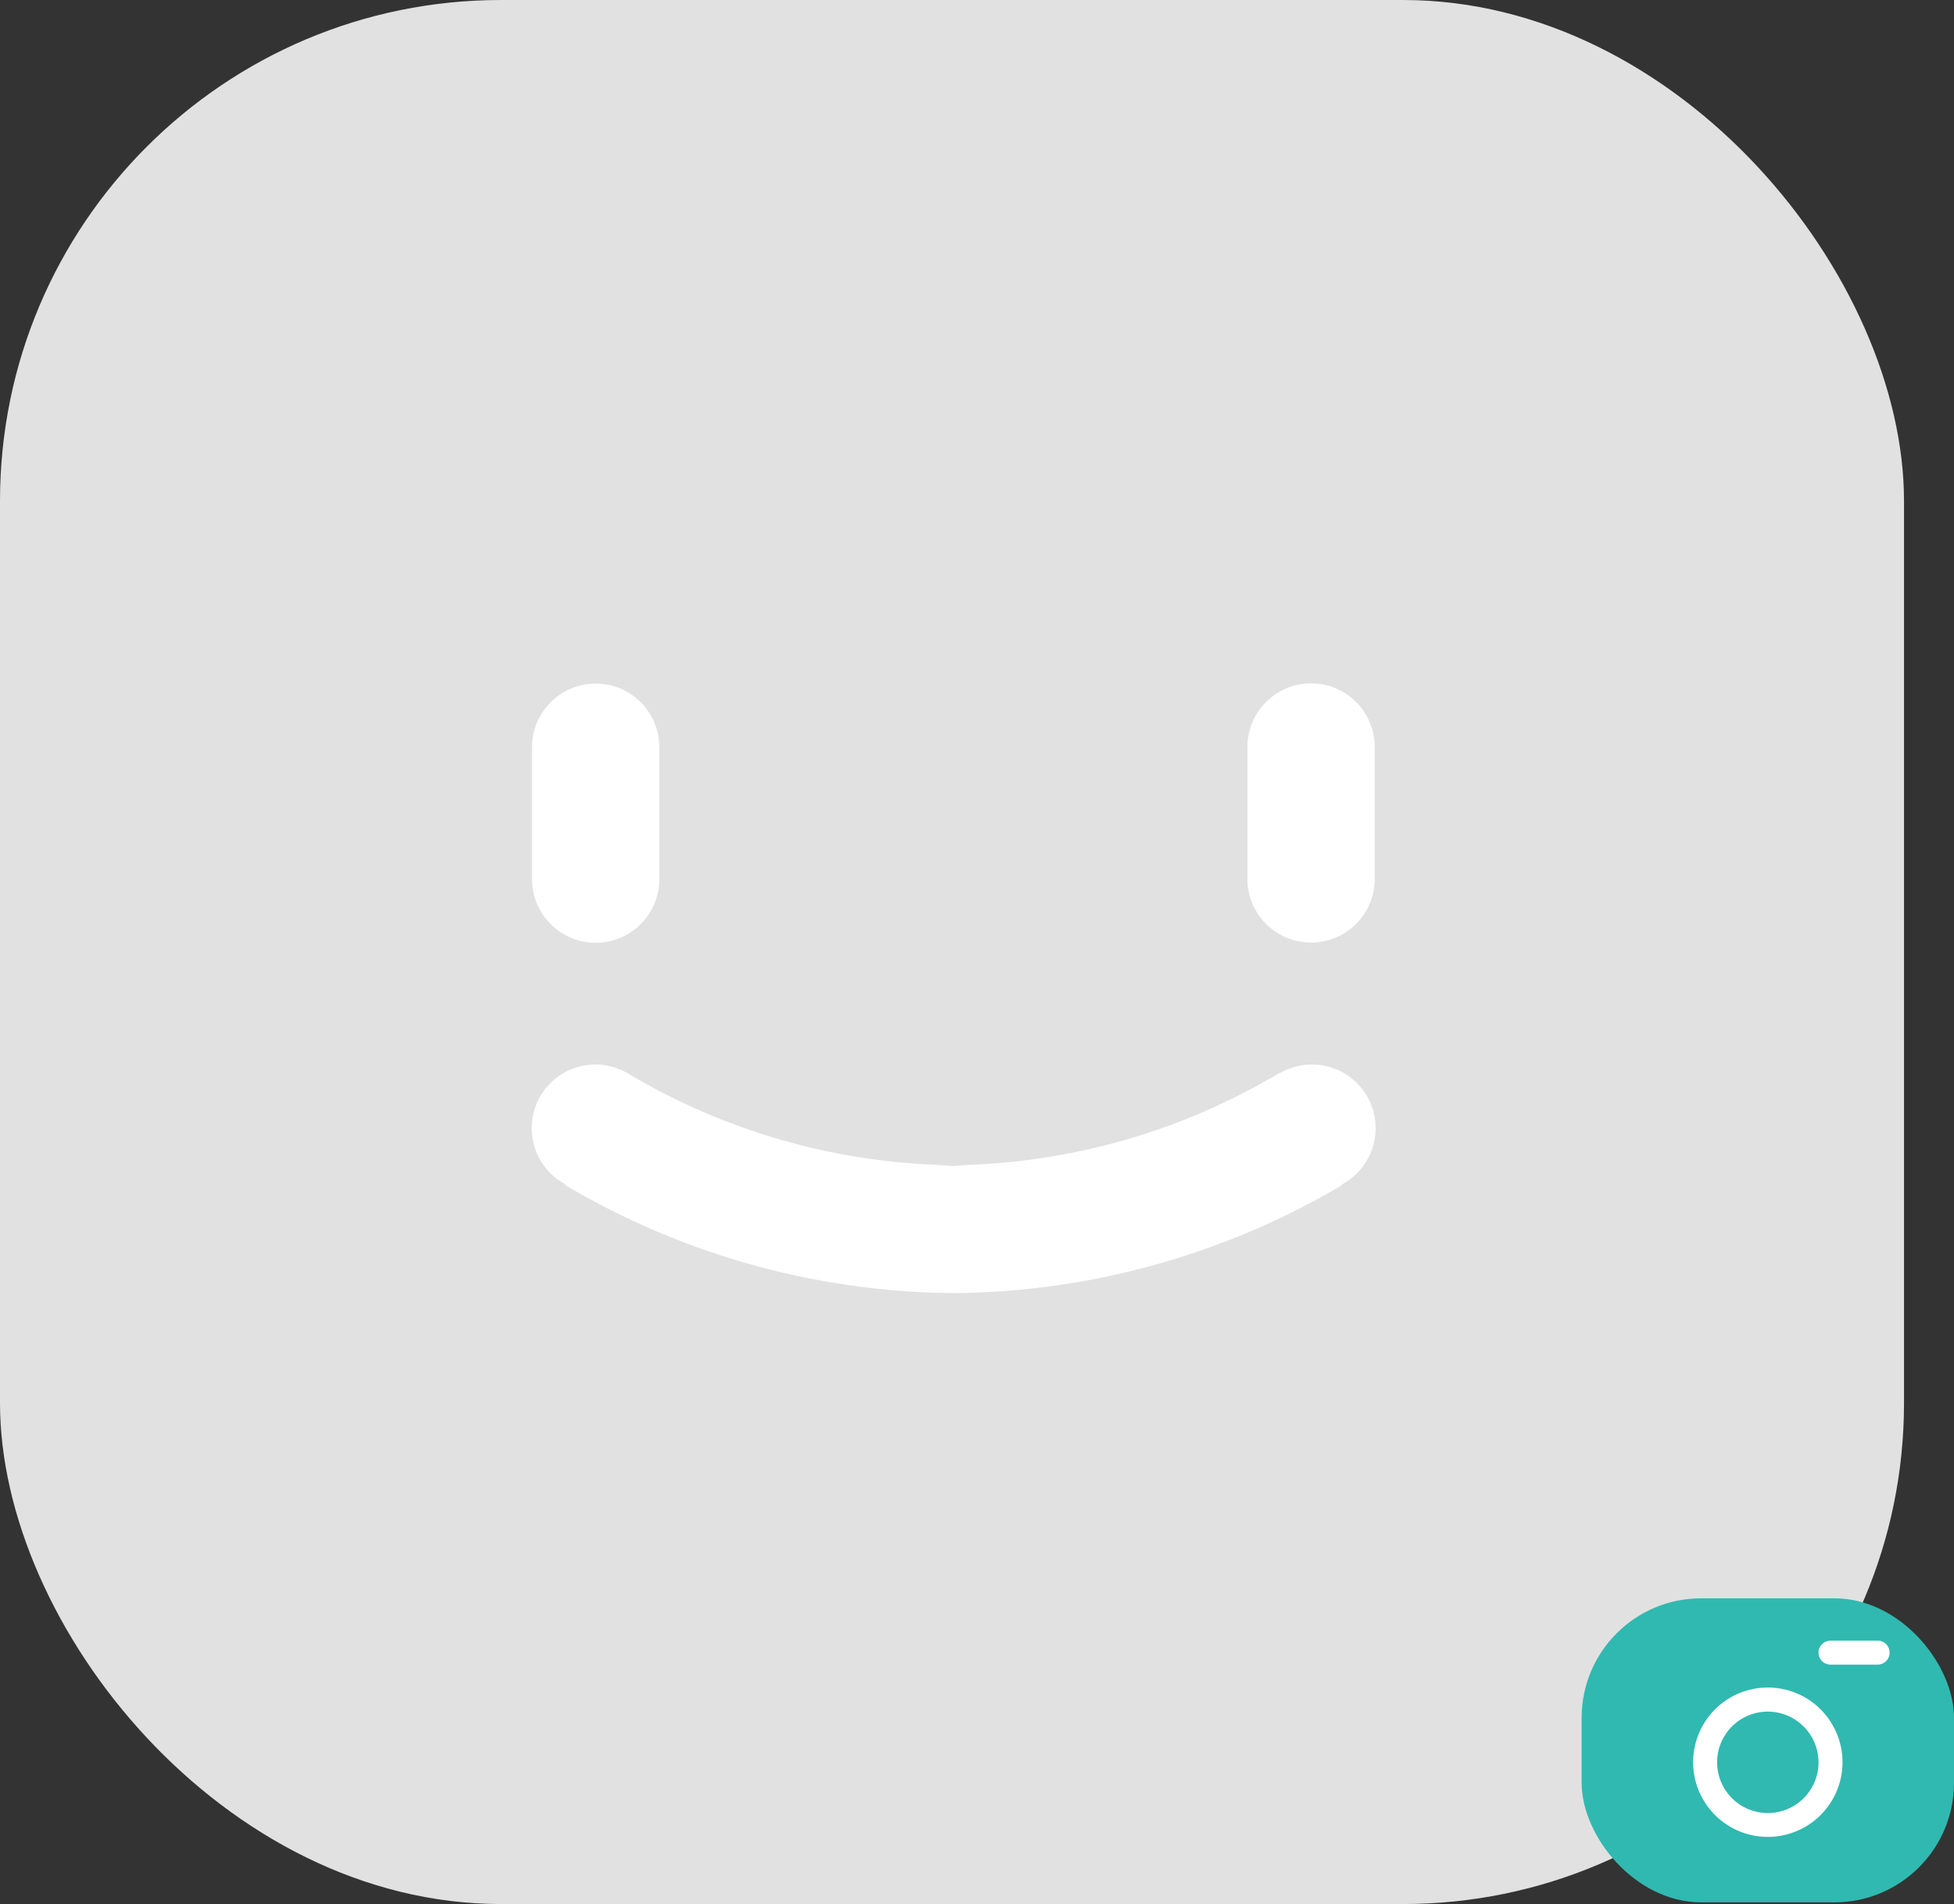 <svg xmlns="http://www.w3.org/2000/svg" viewBox="0 0 162.99 158.82"><rect x="0" y="0" width="162.99" height="158.82" fill="#333333" stroke="none"/><defs><style>.cls-1{fill:#e1e1e1;}.cls-2{fill:#fff;}.cls-3{fill:#30b9b0;}</style></defs><title>profile_picture</title><g id="Layer_2" data-name="Layer 2"><g id="Layer_1-2" data-name="Layer 1"><rect class="cls-1" width="158.82" height="158.82" rx="41.79"/><path class="cls-2" d="M106.7,89.51a54.35,54.35,0,0,1-25.8,7.65c-.46,0-.92.1-1.38.1s-.93-.09-1.39-.1a54.32,54.32,0,0,1-25.8-7.65A5.31,5.31,0,1,0,47,98.7a.8.8,0,0,0,.16.08l0,.08a64.55,64.55,0,0,0,32.31,9h.15a64.58,64.58,0,0,0,32.31-9l0-.08s.11,0,.17-.08a5.31,5.31,0,1,0-5.33-9.19Z"/><path class="cls-2" d="M109.36,57a5.31,5.31,0,0,0-5.31,5.31v11a5.31,5.31,0,0,0,10.62,0v-11A5.31,5.31,0,0,0,109.36,57Z"/><path class="cls-2" d="M49.67,78.64A5.31,5.31,0,0,0,55,73.33v-11a5.31,5.31,0,1,0-10.62,0v11A5.31,5.31,0,0,0,49.67,78.64Z"/><rect class="cls-3" x="131.93" y="133.32" width="31.06" height="25.36" rx="9.97"/><path class="cls-2" d="M147.46,153.22a6.23,6.23,0,1,1,6.23-6.22A6.23,6.23,0,0,1,147.46,153.22Zm0-10.45a4.23,4.23,0,1,0,4.23,4.23A4.24,4.24,0,0,0,147.46,142.77Z"/><path class="cls-2" d="M156.62,138.85h-3.93a1,1,0,0,1,0-2h3.93a1,1,0,0,1,0,2Z"/></g></g></svg>